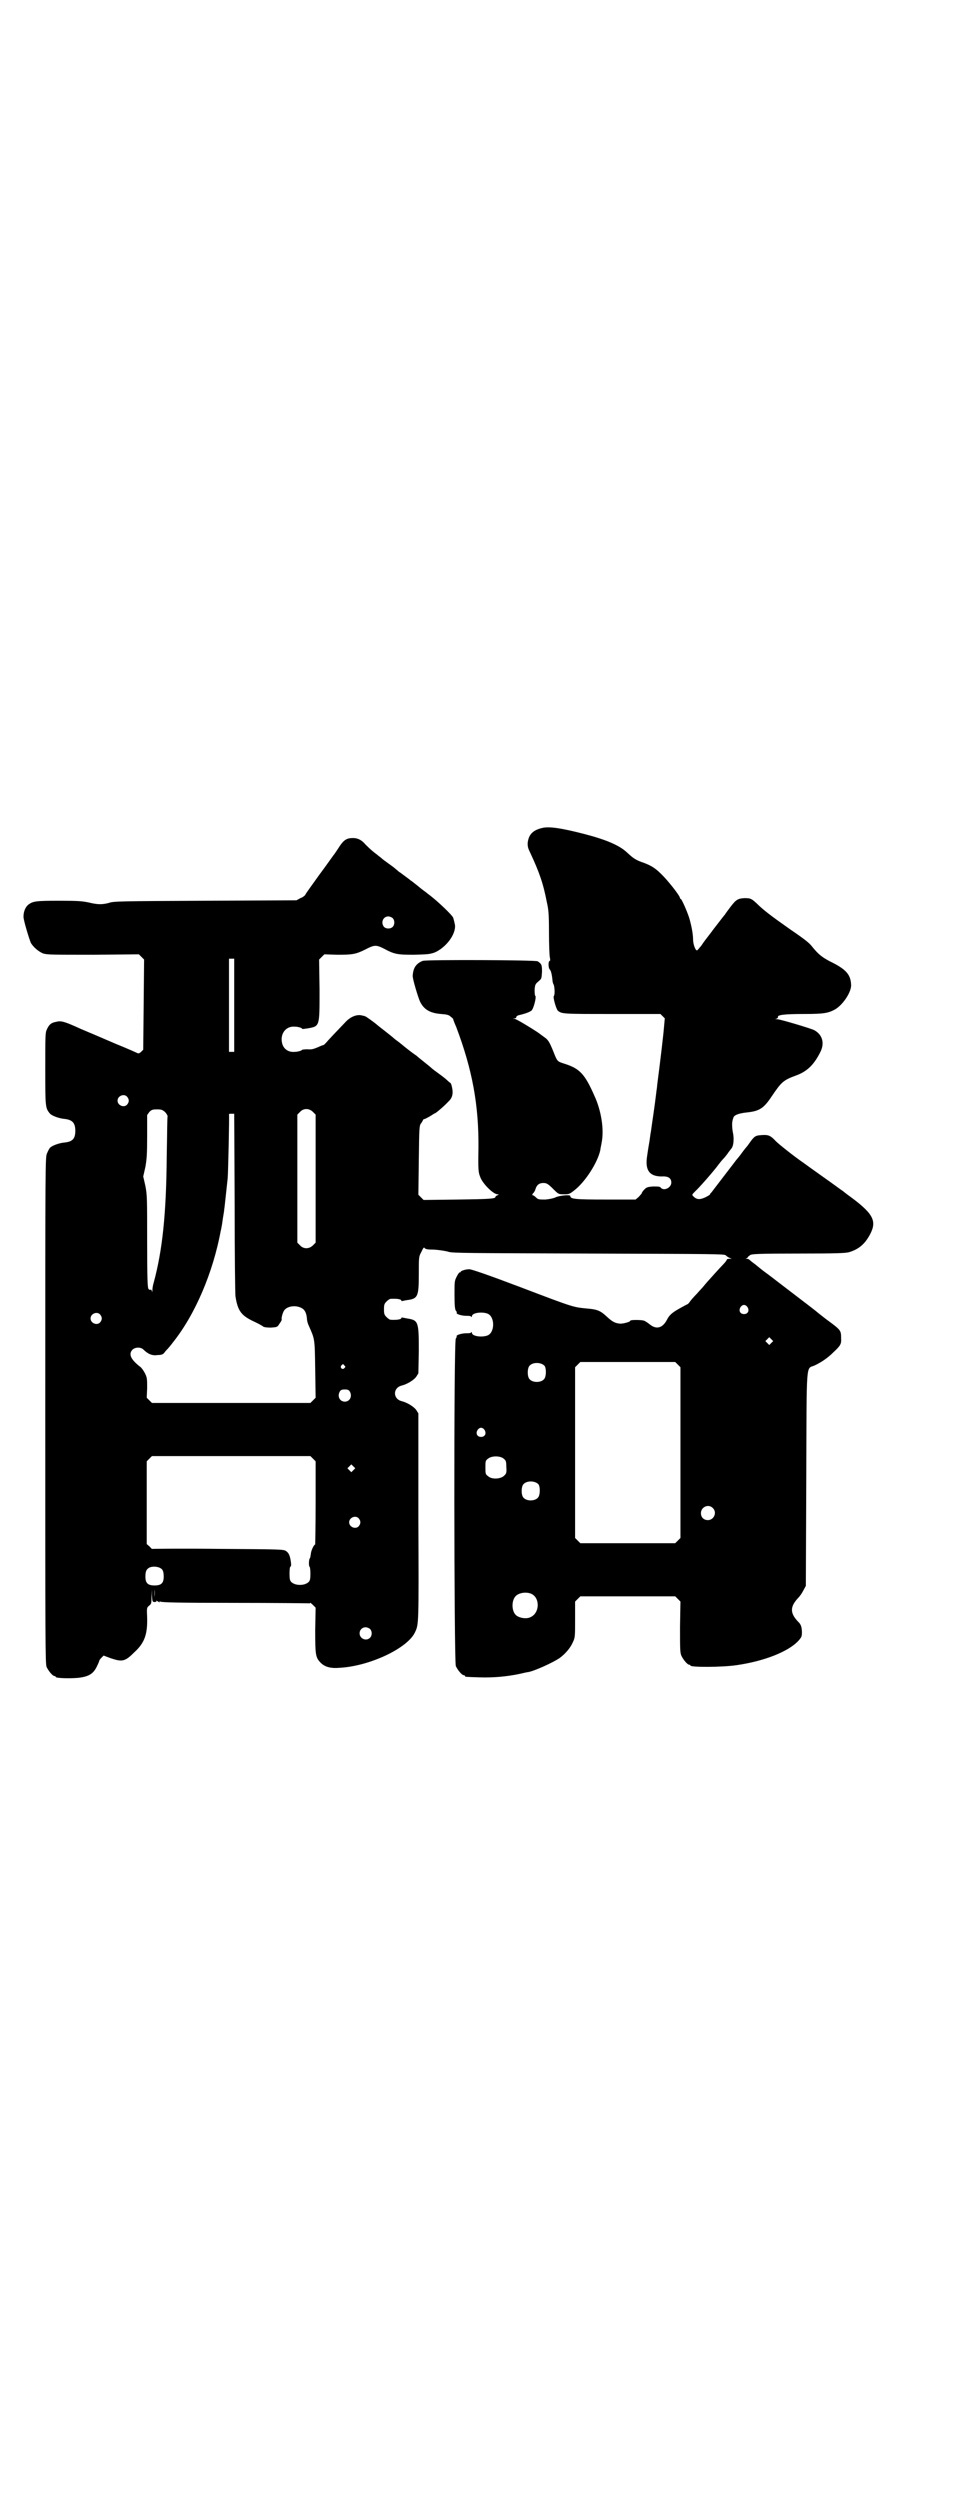 <?xml version="1.0" standalone="no"?>
<!DOCTYPE svg PUBLIC "-//W3C//DTD SVG 20010904//EN"
 "http://www.w3.org/TR/2001/REC-SVG-20010904/DTD/svg10.dtd">
<svg version="1.0" xmlns="http://www.w3.org/2000/svg"
 width="1106pt" height="2870pt" viewBox="0 0 1106 2870"
 preserveAspectRatio="xMidYMid meet">
<g transform="translate(0,2870) scale(0.5,-0.5)"
fill="#000000" stroke="none">
<path d="M1245 3839 c-21 -5 -31 -15 -33 -35 0 -8 1 -12 6 -22 21 -45 30 -71
38 -113 4 -17 5 -28 5 -70 0 -27 1 -53 2 -57 1 -5 1 -8 0 -8 -4 0 -4 -16 0
-20 3 -3 5 -14 6 -24 0 -3 1 -8 3 -11 2 -6 3 -23 0 -26 -2 -3 5 -28 9 -33 9
-8 11 -8 125 -8 l111 0 5 -5 5 -5 -3 -33 c-2 -19 -6 -53 -9 -77 -3 -24 -6 -46
-6 -49 -1 -5 -3 -26 -8 -60 -1 -6 -5 -35 -6 -42 -1 -3 -2 -15 -4 -26 -2 -11
-4 -25 -5 -32 -4 -30 6 -44 34 -44 15 1 22 -4 22 -14 0 -12 -17 -20 -24 -12
-2 3 -6 3 -18 3 -13 -1 -15 -2 -20 -7 -3 -3 -6 -7 -6 -9 -1 -1 -4 -5 -7 -8
l-7 -6 -68 0 c-70 0 -82 1 -82 8 0 4 -26 1 -34 -3 -4 -2 -13 -4 -23 -5 -15 0
-17 0 -22 5 -3 3 -6 5 -8 5 -1 0 0 2 1 4 2 1 5 6 6 10 3 10 9 14 18 14 8 0 11
-2 25 -16 10 -10 11 -10 23 -10 11 0 13 1 23 9 25 19 54 64 60 93 0 3 2 10 3
17 6 30 -1 74 -17 108 -22 50 -34 62 -69 73 -16 5 -16 5 -25 28 -9 22 -12 27
-21 33 -4 3 -11 8 -15 11 -15 10 -48 30 -53 31 -5 0 -5 0 0 1 2 0 4 1 4 3 0 2
3 4 9 5 16 4 22 7 26 10 5 5 11 30 9 33 -2 2 -2 9 -2 15 1 12 2 13 9 19 7 6 7
6 8 22 0 16 -1 18 -10 24 -6 3 -255 4 -264 1 -15 -6 -22 -16 -23 -34 -1 -6 13
-52 17 -60 9 -18 23 -26 48 -28 13 -1 18 -2 22 -6 4 -3 6 -5 6 -6 0 -1 3 -9 7
-18 37 -98 52 -179 51 -279 -1 -50 0 -55 4 -65 5 -15 30 -40 40 -40 3 0 3 -1
0 -2 -3 -1 -5 -3 -5 -4 0 -4 -11 -5 -86 -6 l-79 -1 -6 6 -6 6 1 80 c1 78 1 79
6 85 2 3 4 7 4 7 0 1 2 2 4 2 2 1 8 4 13 7 5 3 9 6 10 6 2 0 23 18 31 27 10 9
12 20 7 38 -1 3 -2 5 -3 5 0 0 -4 3 -7 6 -3 3 -12 10 -19 15 -7 5 -15 11 -17
13 -4 4 -30 24 -34 28 -12 8 -24 18 -28 21 -1 1 -6 5 -11 9 -5 4 -11 8 -13 10
-2 2 -12 10 -21 17 -9 7 -18 14 -20 16 -9 7 -24 18 -26 18 -2 1 -5 1 -8 2 -11
2 -24 -3 -35 -14 -22 -23 -42 -44 -46 -49 -3 -3 -5 -5 -5 -5 -1 0 -7 -2 -13
-5 -10 -4 -14 -6 -25 -5 -6 0 -12 -1 -12 -1 0 -2 -10 -5 -18 -5 -14 -1 -25 7
-28 20 -5 21 8 39 28 38 9 0 18 -3 18 -5 0 -1 6 0 13 1 28 5 27 4 27 90 l-1
68 6 6 6 6 30 -1 c34 0 42 1 64 12 21 11 25 11 43 2 24 -13 31 -14 69 -14 31
1 35 1 47 5 26 11 50 42 47 64 -1 5 -3 13 -4 16 -3 7 -36 38 -53 51 -4 3 -8 6
-9 7 -1 1 -10 7 -18 14 -9 7 -16 13 -17 13 -1 1 -6 5 -13 10 -7 5 -13 10 -14
10 -1 1 -7 6 -13 11 -22 16 -25 18 -28 21 -2 2 -7 5 -10 8 -10 7 -24 20 -30
27 -7 7 -15 11 -25 11 -14 0 -21 -4 -31 -19 -5 -8 -10 -15 -12 -18 -2 -2 -17
-24 -35 -48 -17 -24 -32 -44 -32 -46 -1 -1 -5 -5 -11 -7 l-9 -5 -210 -1 c-192
-1 -211 -1 -221 -5 -15 -4 -26 -4 -46 1 -15 3 -23 4 -68 4 -54 0 -60 -1 -71
-9 -6 -5 -11 -15 -11 -27 -1 -6 13 -52 17 -61 6 -10 18 -20 28 -24 9 -3 22 -3
115 -3 l105 1 6 -6 6 -6 -1 -103 -1 -104 -5 -5 c-3 -3 -6 -4 -8 -3 -2 1 -24
11 -49 21 -42 18 -58 25 -82 35 -37 17 -45 19 -56 16 -12 -2 -17 -7 -22 -19
-3 -6 -3 -19 -3 -89 0 -88 0 -90 11 -103 5 -5 21 -11 34 -12 17 -2 24 -9 24
-27 0 -18 -6 -25 -24 -27 -13 -1 -29 -7 -34 -12 -2 -2 -5 -8 -7 -13 -4 -8 -4
-17 -4 -590 0 -527 0 -582 3 -589 4 -9 14 -21 18 -21 2 0 3 -1 3 -2 0 -3 32
-4 53 -2 23 3 33 9 41 25 3 6 6 13 6 14 0 1 2 4 5 7 l5 5 16 -6 c27 -9 33 -8
55 14 23 21 30 41 29 79 -1 23 -1 23 5 28 5 4 5 6 5 21 l1 16 0 -14 c1 -14 1
-15 6 -15 4 0 5 1 4 3 -1 1 1 0 4 -2 3 -2 5 -2 4 -1 -1 2 -1 3 1 1 3 -2 43 -3
172 -3 93 0 169 -1 170 -1 1 -1 2 0 2 1 0 1 3 -1 7 -5 l6 -6 -1 -52 c0 -57 1
-62 12 -74 10 -10 23 -14 45 -12 69 4 155 45 172 81 9 19 9 15 8 264 l0 239
-5 8 c-6 8 -21 17 -33 20 -21 5 -21 31 0 36 12 3 27 12 33 20 l5 8 1 52 c0 67
-1 70 -27 74 -5 1 -10 2 -11 2 -1 1 -2 0 -2 -1 0 -3 -10 -5 -25 -4 -2 0 -6 3
-9 6 -5 5 -6 7 -6 18 0 11 1 13 6 18 3 3 7 6 9 6 15 1 25 -1 25 -4 0 -1 1 -2
2 -1 0 0 5 1 10 2 26 3 28 8 28 60 0 40 0 40 6 51 4 9 6 11 7 9 2 -3 7 -4 23
-4 12 -1 26 -3 32 -5 10 -3 42 -3 322 -4 289 -1 312 -1 315 -4 2 -2 6 -5 9 -6
l5 -2 -5 0 c-4 0 -6 -1 -6 -1 0 -1 -3 -6 -7 -10 -4 -4 -15 -16 -24 -26 -9 -10
-19 -21 -22 -25 -3 -4 -11 -12 -17 -19 -6 -6 -13 -14 -15 -17 -2 -3 -5 -6 -5
-6 -1 0 -10 -5 -19 -10 -18 -10 -24 -16 -29 -26 -10 -19 -24 -23 -39 -11 -5 4
-11 8 -14 9 -6 2 -31 2 -31 0 0 -3 -16 -7 -23 -7 -12 1 -18 4 -31 16 -15 14
-22 17 -48 19 -29 3 -28 2 -151 49 -74 28 -112 41 -117 41 -9 0 -20 -4 -20 -6
0 -1 -1 -2 -2 -1 -1 0 -4 -4 -7 -10 -5 -10 -5 -11 -5 -42 0 -24 1 -33 3 -36 2
-2 3 -5 2 -5 -2 -3 12 -7 22 -7 5 0 11 0 11 -2 1 -1 2 -1 2 1 0 8 23 11 36 6
17 -7 17 -43 0 -50 -13 -5 -36 -2 -36 6 0 2 -1 2 -2 1 0 -2 -6 -2 -11 -2 -10
0 -24 -4 -22 -7 0 -1 0 -3 -2 -5 -5 -6 -4 -741 0 -752 4 -9 14 -21 18 -21 2 0
3 -1 3 -2 0 -2 2 -2 34 -3 33 -1 61 2 87 7 10 2 21 5 24 5 16 3 57 22 72 32
15 11 26 25 31 37 5 10 5 14 5 52 l0 41 6 6 6 6 109 0 109 0 6 -6 6 -6 -1 -58
c0 -49 0 -59 3 -66 4 -9 14 -21 18 -21 2 0 3 -1 3 -2 0 -4 73 -4 106 1 63 9
119 31 142 56 7 8 8 10 8 19 0 11 -2 18 -7 23 -21 21 -21 36 -1 57 3 3 8 10
11 16 l6 11 1 245 c1 279 -1 252 19 261 15 7 30 17 43 30 16 15 19 19 18 32 0
19 0 19 -34 44 -13 10 -23 18 -24 19 -1 1 -9 7 -18 14 -9 7 -25 19 -34 26 -9
7 -25 19 -34 26 -9 7 -22 17 -29 22 -7 5 -18 14 -24 19 -7 5 -13 10 -14 11 -1
1 -3 2 -6 2 -3 0 -3 1 0 1 1 1 3 2 3 3 0 1 3 3 6 5 5 2 21 3 111 3 90 0 106 1
115 3 23 7 37 19 49 42 16 31 6 48 -52 90 -4 3 -8 6 -9 7 -1 1 -4 3 -7 5 -3 2
-8 6 -11 8 -8 6 -62 44 -74 53 -22 15 -57 43 -64 50 -12 13 -17 15 -32 14 -15
-1 -17 -2 -29 -19 -2 -3 -5 -7 -6 -8 -1 -1 -6 -7 -11 -14 -5 -7 -10 -13 -11
-14 -1 -1 -4 -5 -7 -9 -3 -4 -13 -17 -23 -30 -10 -13 -20 -26 -23 -30 -3 -4
-6 -8 -7 -9 -2 -1 -2 -3 -2 -3 0 -1 -5 -4 -11 -7 -13 -6 -20 -5 -27 2 -4 4 -4
4 4 12 9 8 44 48 54 62 3 4 8 10 10 12 3 3 7 8 10 12 3 5 7 9 8 11 6 5 8 24 4
40 -2 15 -2 23 2 33 2 5 12 9 31 11 28 3 38 9 56 36 23 34 27 38 57 49 25 9
41 25 55 53 11 21 5 41 -14 51 -8 4 -78 25 -85 25 -5 0 -5 1 -2 1 3 1 4 2 4 4
-2 5 16 7 60 7 46 0 56 2 72 11 18 11 37 40 36 56 -1 24 -12 36 -49 54 -19 10
-27 17 -40 33 -7 9 -14 15 -52 41 -44 31 -61 44 -76 59 -12 11 -14 12 -28 12
-15 -1 -19 -3 -32 -20 -6 -8 -12 -16 -13 -18 -2 -2 -8 -10 -15 -19 -7 -9 -14
-18 -16 -21 -14 -18 -17 -22 -23 -31 -5 -6 -9 -11 -10 -11 -4 0 -9 15 -9 25 0
13 -4 33 -9 50 -6 18 -17 42 -19 43 -1 0 -2 1 -2 2 0 5 -23 34 -37 49 -19 20
-28 25 -46 32 -18 6 -24 10 -39 24 -17 16 -47 29 -97 42 -54 14 -82 18 -98 14z
m-343 -207 c5 -5 5 -15 0 -20 -5 -5 -15 -5 -20 0 -8 10 -2 24 10 24 3 0 8 -2
10 -4z m-364 -200 l0 -107 -6 0 -6 0 0 107 c0 58 0 106 0 107 0 0 3 0 6 0 l6
0 0 -107z m-246 -210 c5 -6 5 -12 0 -18 -7 -8 -22 -2 -22 9 0 11 15 17 22 9z
m87 -35 c3 -3 6 -8 6 -10 -1 -2 -1 -43 -2 -90 -1 -135 -10 -218 -30 -292 -2
-6 -3 -14 -3 -18 0 -4 -1 -5 -1 -1 -1 2 -2 4 -3 3 -1 -1 -4 0 -5 2 -2 3 -3 22
-3 109 0 99 0 106 -4 127 l-5 22 5 22 c3 18 4 28 4 70 l0 49 5 7 c5 5 7 6 18
6 10 0 12 -1 18 -6z m340 0 l6 -6 0 -147 0 -147 -6 -6 c-9 -9 -22 -9 -30 0
l-6 6 0 147 0 147 6 6 c8 9 21 9 30 0z m-180 -210 c0 -113 1 -210 2 -214 5
-32 13 -43 40 -56 11 -5 22 -11 24 -13 2 -1 7 -2 17 -2 15 1 15 1 20 9 3 4 6
9 5 10 -1 4 3 18 7 22 9 10 31 11 43 1 4 -4 7 -10 8 -21 0 -5 2 -12 4 -16 14
-32 14 -28 15 -100 l1 -66 -6 -6 -6 -6 -182 0 -182 0 -6 6 -6 6 1 22 c0 21 0
24 -5 34 -3 6 -8 13 -11 15 -22 17 -27 29 -18 39 6 6 18 7 25 1 11 -11 21 -15
33 -13 10 0 13 2 16 6 2 3 5 6 7 8 1 1 7 8 13 16 50 63 91 158 109 255 1 3 2
10 3 15 1 6 2 15 3 20 1 6 2 12 2 14 1 5 6 55 8 72 1 9 4 140 3 147 0 1 3 1 6
1 l6 0 1 -206z m1178 -238 c5 -8 1 -16 -8 -16 -9 0 -13 8 -8 16 2 3 5 5 8 5 3
0 6 -2 8 -5z m-1487 -17 c5 -6 5 -12 0 -18 -7 -8 -22 -2 -22 9 0 11 15 17 22
9z m1542 -65 l-5 -5 -4 4 -5 5 4 4 5 5 4 -4 5 -5 -4 -4z m-215 -50 l6 -6 0
-196 0 -196 -6 -6 -6 -6 -109 0 -109 0 -6 6 -6 6 0 196 0 196 6 6 6 6 109 0
109 0 6 -6z m-306 -3 c4 -6 4 -24 -1 -30 -7 -9 -27 -9 -34 0 -5 6 -5 24 0 30
7 9 27 9 35 0z m-460 1 c3 -3 3 -3 0 -6 -4 -5 -11 1 -7 6 4 4 4 4 7 0z m12
-59 c7 -11 1 -24 -11 -24 -12 0 -18 13 -11 24 2 3 5 4 11 4 6 0 9 -1 11 -4z
m310 -89 c5 -8 1 -16 -8 -16 -9 0 -13 8 -8 16 2 3 5 5 8 5 3 0 6 -2 8 -5z
m-394 -66 l6 -6 0 -96 c0 -52 -1 -95 -1 -95 -3 0 -10 -15 -10 -22 -1 -4 -1 -8
-2 -9 -3 -3 -3 -19 -1 -20 1 0 2 -7 2 -16 0 -12 -1 -16 -4 -19 -9 -9 -31 -9
-40 0 -3 3 -4 7 -4 19 0 10 1 16 2 16 2 1 2 5 1 12 -2 14 -5 20 -11 24 -6 4
-12 4 -157 5 -82 1 -150 0 -150 0 0 -1 -3 1 -6 5 l-7 6 0 95 0 95 6 6 6 6 182
0 182 0 6 -6z m438 0 c5 -4 6 -6 6 -19 1 -14 0 -15 -5 -20 -8 -8 -29 -9 -37
-1 -6 4 -6 6 -6 20 0 14 0 16 6 20 8 7 28 7 36 0z m-345 -26 l-5 -5 -4 4 -5 5
4 4 5 5 4 -4 5 -5 -4 -4z m425 -33 c4 -6 4 -24 -1 -30 -7 -9 -27 -9 -34 0 -5
6 -5 24 0 30 7 9 27 9 35 0z m400 -54 c11 -10 3 -28 -11 -28 -9 0 -16 6 -16
16 0 14 17 22 27 12z m-813 -24 c5 -6 5 -12 0 -18 -7 -8 -22 -2 -22 9 0 11 15
17 22 9z m-456 -114 c6 -3 8 -8 8 -20 0 -15 -6 -20 -21 -20 -15 0 -21 5 -21
20 0 12 2 17 9 21 6 3 18 3 25 -1z m-13 -66 c0 -5 0 -1 0 8 0 9 0 13 0 9 1 -5
1 -13 0 -17z m865 7 c21 -9 20 -45 -2 -54 -10 -5 -28 -1 -34 6 -9 10 -9 32 0
42 7 8 24 11 36 6z m-370 -81 c5 -5 5 -15 0 -20 -9 -9 -24 -2 -24 10 0 8 6 14
14 14 3 0 8 -2 10 -4z"/>
</g>
</svg>
